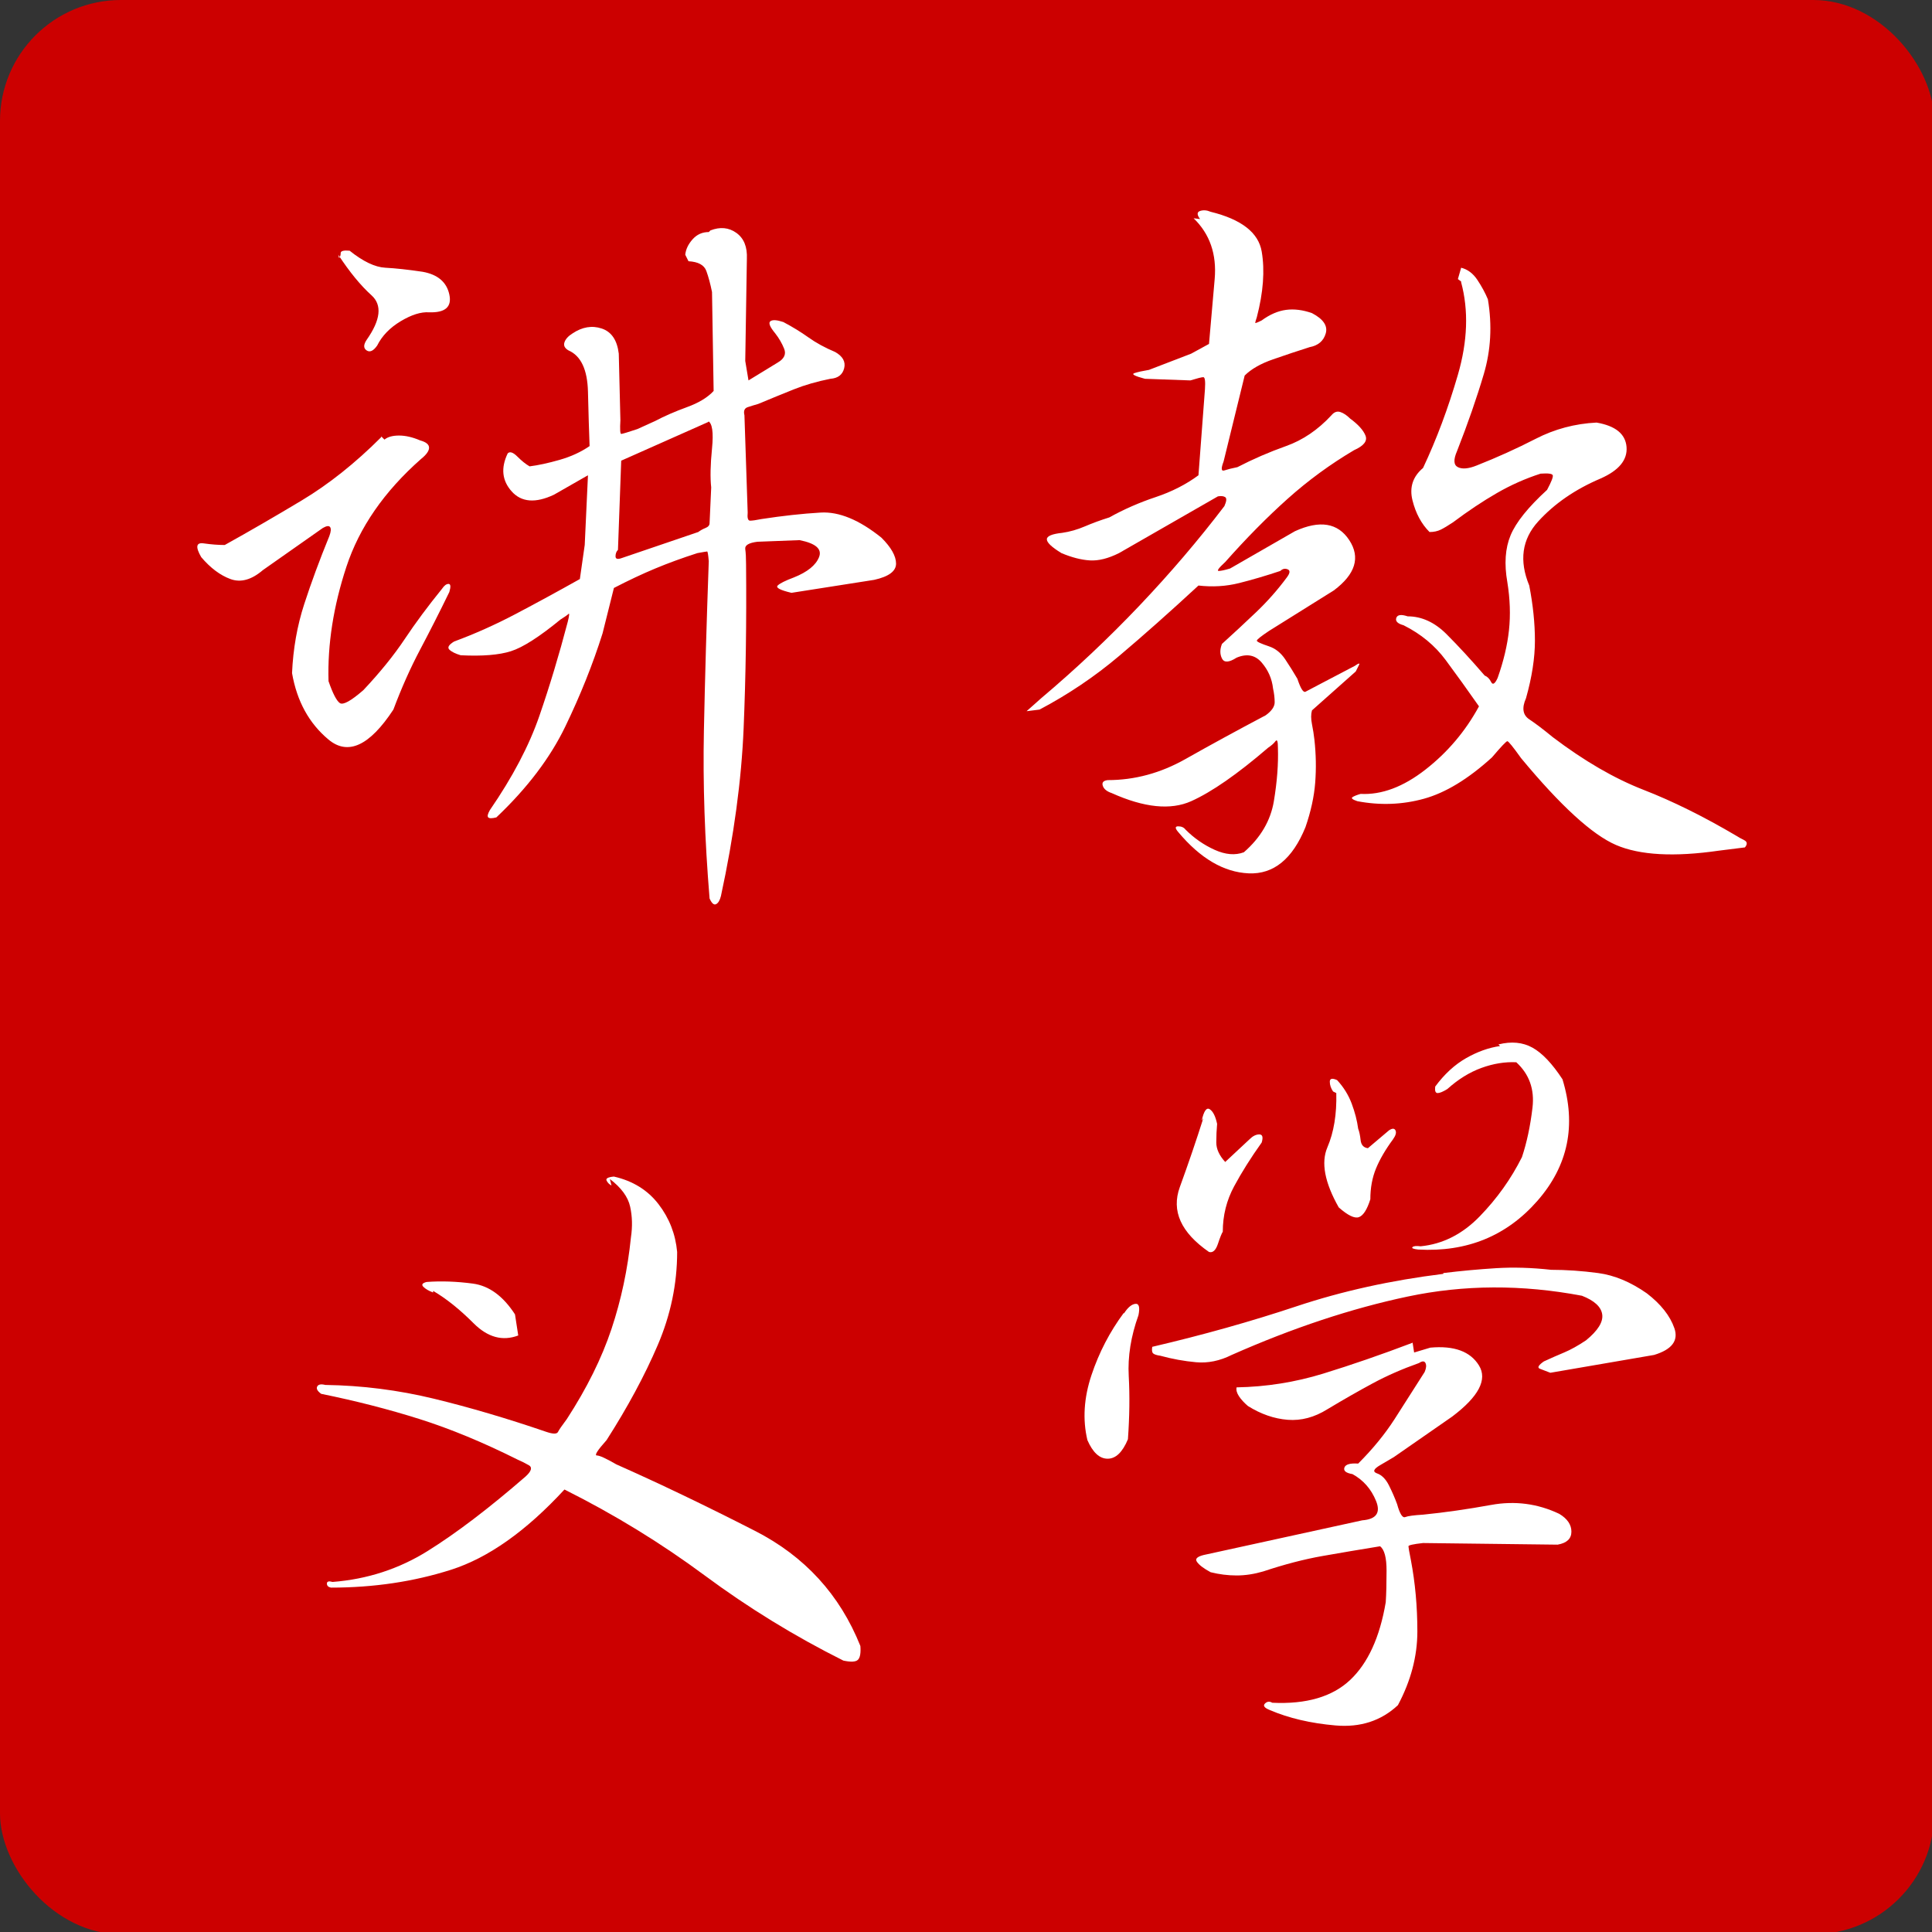 <svg version="1.1" xmlns="http://www.w3.org/2000/svg" width="168" height="168" viewBox="0 0 112 112"><rect x="0" y="0" width="112" height="112" fill="#333333" stroke="none"/><g transform="scale(0.438,0.438)"><rect fill="#CC0000" x="0" y="0" rx="16" ry="16" width="256" height="256" /><rect fill="#CC0000" x="9" y="9" rx="12" ry="12" width="238" height="238" /></g><g transform="translate(8,8) scale(0.047,0.047)"><g transform="translate(0,0)"><g transform="scale(1,-1) translate(0,-820)"><path stroke="none" fill="#FFFFFF" d="M706 706Q724 713 738 703Q752 693 751 671L749 545L753 521L789 543Q801 550 797 560Q793 570 786 579Q776 591 780 594Q784 597 796 593Q813 584 827 574Q841 564 860 556Q874 548 871 536Q868 524 854 523Q829 518 809 510Q789 502 765 492Q758 490 752 488Q746 486 748 478L752 358Q751 348 755 348Q759 348 769 350Q808 356 842 358Q876 360 917 327Q935 309 935 295Q935 281 908 275L806 259Q785 264 789 268Q793 272 809 278Q834 288 840 303Q846 318 816 324L764 322Q748 320 749 313Q750 306 750 294Q751 188 747 92Q743 -4 719 -115Q717 -123 713 -125Q709 -127 705 -118Q696 -9 698 89Q700 187 704 298Q703 310 702 310Q701 310 690 308Q662 299 638 289Q614 279 587 265L573 209Q555 152 527 94Q499 36 442 -18Q434 -20 432 -18Q430 -16 434 -9Q476 52 495 107Q514 162 530 223Q533 235 531 233Q529 231 521 226Q482 194 460 187Q438 180 398 182Q388 185 384 189Q380 193 390 199Q428 213 466 233Q504 253 545 276L551 318L555 404L513 380Q479 364 461 384Q443 404 456 431Q460 435 468 427Q476 419 483 415Q499 417 520 423Q541 429 557 440Q556 466 555 507Q554 548 531 558Q524 562 526 568Q528 574 536 579Q554 591 572 585Q590 579 593 554L595 472Q594 455 596 455Q598 455 616 461L638 471Q655 480 677 488Q699 496 710 508L708 630Q705 645 701 656Q697 667 679 668L675 676Q676 686 684 695Q692 704 704 704V704L706 706ZM248 672Q250 674 250 678Q250 682 261 681Q286 661 305 660Q324 659 351 655Q379 650 384 627Q389 604 359 605Q344 606 324 594Q304 582 295 564Q288 554 282 558Q276 562 282 571Q308 608 288 626Q268 644 247 676V676L248 672ZM704 470L596 422L592 312Q589 309 589 304Q589 299 597 302L691 334Q695 337 700 339Q705 341 705 345L707 389Q705 407 708 437Q711 467 703 471V471L704 470ZM304 448Q310 453 322 453Q334 453 348 447Q359 444 359 438Q359 432 349 424Q281 364 257 291Q233 218 235 150Q243 127 249 123Q255 119 278 139Q309 172 329 202Q349 232 375 264Q379 270 383 270Q387 270 384 260Q366 223 348 189Q330 155 315 115Q271 48 235 78Q199 108 190 160Q192 205 205 245Q218 285 236 329Q239 337 237 340Q235 343 228 339L154 287Q133 269 114 276Q95 283 78 303Q67 322 81 320Q95 318 107 318Q152 343 202 373Q252 403 300 451V451V451V452L304 448Z" /></g></g><g transform="translate(1024,0)"><g transform="scale(1,-1) translate(0,-820)"><path stroke="none" fill="#FFFFFF" d="M286 720Q280 728 286 730Q292 732 299 729Q356 715 362 680Q368 645 356 599Q354 593 354 592Q354 591 362 595Q377 606 392 608Q407 610 424 604Q445 593 441 579Q437 565 421 562Q399 555 376 547Q353 539 341 527L315 421Q310 408 316 410Q322 412 332 414Q361 429 392 440Q423 451 448 478Q453 484 459 482Q465 480 471 474Q486 463 490 453Q494 443 476 435Q432 409 394 375Q356 341 317 297Q305 286 309 286Q313 286 323 289L403 335Q449 356 470 324Q491 292 451 262L371 212Q356 202 356 200Q356 198 371 193Q383 189 391 177Q399 165 406 153Q412 135 416 137Q420 139 435 147L477 169Q484 174 482 170Q480 166 478 162L424 114Q422 107 424 97Q426 87 427 78Q430 51 428 25Q426 -1 416 -30Q392 -89 346 -87Q300 -85 259 -36Q253 -29 259 -29Q265 -29 268 -33Q284 -49 304 -58Q324 -67 340 -61Q371 -34 377 2Q383 38 382 68Q382 80 379 76Q376 72 370 68Q313 19 275 2Q237 -15 177 12Q168 15 166 21Q164 27 172 28Q222 28 268 54Q314 80 367 108Q378 116 378 124Q378 132 376 141Q374 159 362 173Q350 187 331 179Q317 170 313 178Q309 186 313 196Q334 215 355 235Q376 255 393 278Q399 286 394 288Q389 290 385 286Q358 277 334 271Q310 265 284 268Q231 219 186 181Q141 143 88 115L72 113L90 129Q154 183 211 243Q268 303 316 366Q320 375 317 377Q314 379 308 378L186 308Q166 298 150 299Q134 300 115 308Q97 319 97 325Q97 331 116 333Q130 335 144 341Q158 347 174 352Q201 367 231 377Q261 387 284 404L292 510Q293 525 290 525Q287 525 274 521L218 523Q199 528 205 530Q211 532 223 534L275 554L297 566Q300 600 304 646Q308 692 278 721V721L286 720ZM604 646L608 660Q620 657 628 645Q636 633 641 621Q649 573 636 529Q623 485 603 434Q596 418 604 414Q612 410 627 416Q665 431 700 449Q735 467 775 469Q810 463 812 439Q814 415 780 400Q733 380 703 347Q673 314 692 268Q699 232 699 200Q699 168 688 129Q680 111 692 103Q704 95 721 81Q779 37 833 16Q887 -5 948 -41Q951 -43 957 -46Q963 -49 958 -55L926 -59Q843 -71 799 -52Q755 -33 682 55Q667 76 665 76Q663 76 646 56Q602 16 562 5Q522 -6 480 2Q471 5 474 7Q477 9 484 11Q523 9 564 41Q605 73 630 119Q609 149 589 176Q569 203 537 219Q526 222 528 228Q530 234 542 230Q568 230 590 208Q612 186 637 157Q642 155 645 149Q648 143 653 154Q664 185 667 213Q670 241 665 272Q659 306 669 330Q679 354 714 386Q722 401 721 404Q720 407 706 406Q678 397 652 382Q626 367 598 346Q589 340 583 337Q577 334 569 334Q554 349 548 373Q542 397 561 413Q586 466 604 528Q622 590 608 642V642V642V643L604 646Z" /></g></g><g transform="translate(0,1024)"><g transform="scale(1,-1) translate(0,-820)"><path stroke="none" fill="#FFFFFF" d="M584 552Q580 554 578 558Q576 562 587 563Q622 555 642 529Q662 503 665 470Q665 411 641 355Q617 299 578 238Q561 219 566 219Q571 219 590 208Q669 173 761 126Q853 79 891 -16Q892 -29 888 -33Q884 -37 870 -34Q780 11 699 71Q618 131 526 177Q455 100 386 78Q317 56 238 56Q233 57 233 61Q233 65 240 63Q304 68 357 101Q410 134 478 193Q489 203 482 207Q475 211 468 214Q404 246 347 264Q290 282 226 295Q219 300 221 304Q223 308 231 306Q299 305 365 289Q431 273 504 248Q516 244 518 248Q520 252 529 264Q566 321 584 375Q602 429 608 488Q611 508 607 526Q603 544 582 560V560L584 552ZM364 420Q356 423 352 427Q348 431 356 433Q383 435 413 431Q443 427 465 393L469 367Q440 356 414 382Q388 408 364 422V422V422V423V420Z" /></g></g><g transform="translate(1024,1024)"><g transform="scale(1,-1) translate(0,-820)"><path stroke="none" fill="#FFFFFF" d="M654 726Q678 732 696 722Q714 712 733 683Q759 598 702 533Q645 468 555 473Q546 474 548 476Q550 478 558 477Q599 481 631 514Q663 547 683 587Q692 614 696 648Q700 682 676 704Q655 705 633 697Q611 689 591 671Q583 666 579 666Q575 666 576 674Q593 697 614 709Q635 721 656 724V724L654 726ZM450 668Q446 674 446 680Q446 686 455 682Q467 669 473 653Q479 637 481 622Q483 617 484 608Q485 599 493 598L519 620Q525 624 527 620Q529 616 524 609Q510 590 503 573Q496 556 496 535Q490 516 482 513Q474 510 457 525Q431 571 443 599Q455 627 454 666V666L450 668ZM288 632Q292 650 298 646Q304 642 307 628Q306 617 306 605Q306 593 317 581L347 609Q353 615 359 615Q365 615 362 605Q342 577 328 551Q314 525 314 495Q312 492 308 480Q304 468 297 470Q245 506 261 550Q277 594 290 635V635L288 632ZM586 444Q619 448 651 450Q683 452 719 448Q747 448 777 444Q807 440 837 419Q863 399 871 376Q879 353 846 343L718 321Q710 324 705 326Q700 328 710 335Q723 341 735 346Q747 351 762 361Q784 379 782 393Q780 407 757 416Q646 437 542 415Q438 393 325 343Q303 332 281 334Q259 336 237 342Q230 343 228 345Q226 347 227 353Q321 375 405 403Q489 431 586 443V443V444ZM192 394Q199 405 206 406Q213 407 210 392Q196 353 198 317Q200 281 197 239Q187 215 172 215Q157 215 147 238Q138 276 152 318Q166 360 192 395V395V394ZM550 346L570 352Q614 356 630 330Q646 304 597 267L525 217Q520 214 508 207Q496 200 504 197Q513 194 519 182Q525 170 529 159Q534 141 539 143Q544 145 561 146Q601 150 645 158Q689 166 729 147Q744 138 744 125Q744 112 727 109L561 111Q543 109 543 107Q543 105 546 90Q554 48 554 2Q554 -44 530 -89Q499 -118 453 -114Q407 -110 372 -95Q362 -91 366 -87Q370 -83 375 -86Q438 -89 471 -58Q504 -27 515 38Q516 53 516 77Q516 101 508 107Q471 101 437 95Q403 89 364 76Q347 71 331 71Q315 71 299 75Q286 82 282 88Q278 94 294 97L486 139Q512 141 503 163Q494 185 474 196Q462 198 464 204Q466 210 481 209Q508 236 526 264Q544 292 563 322Q566 329 564 333Q562 337 556 333Q525 322 499 308Q473 294 443 276Q419 261 394 263Q369 265 345 280Q338 286 334 292Q330 298 331 303Q386 304 438 320Q490 336 548 358V358V358V359L550 346Z" /></g></g></g></svg>